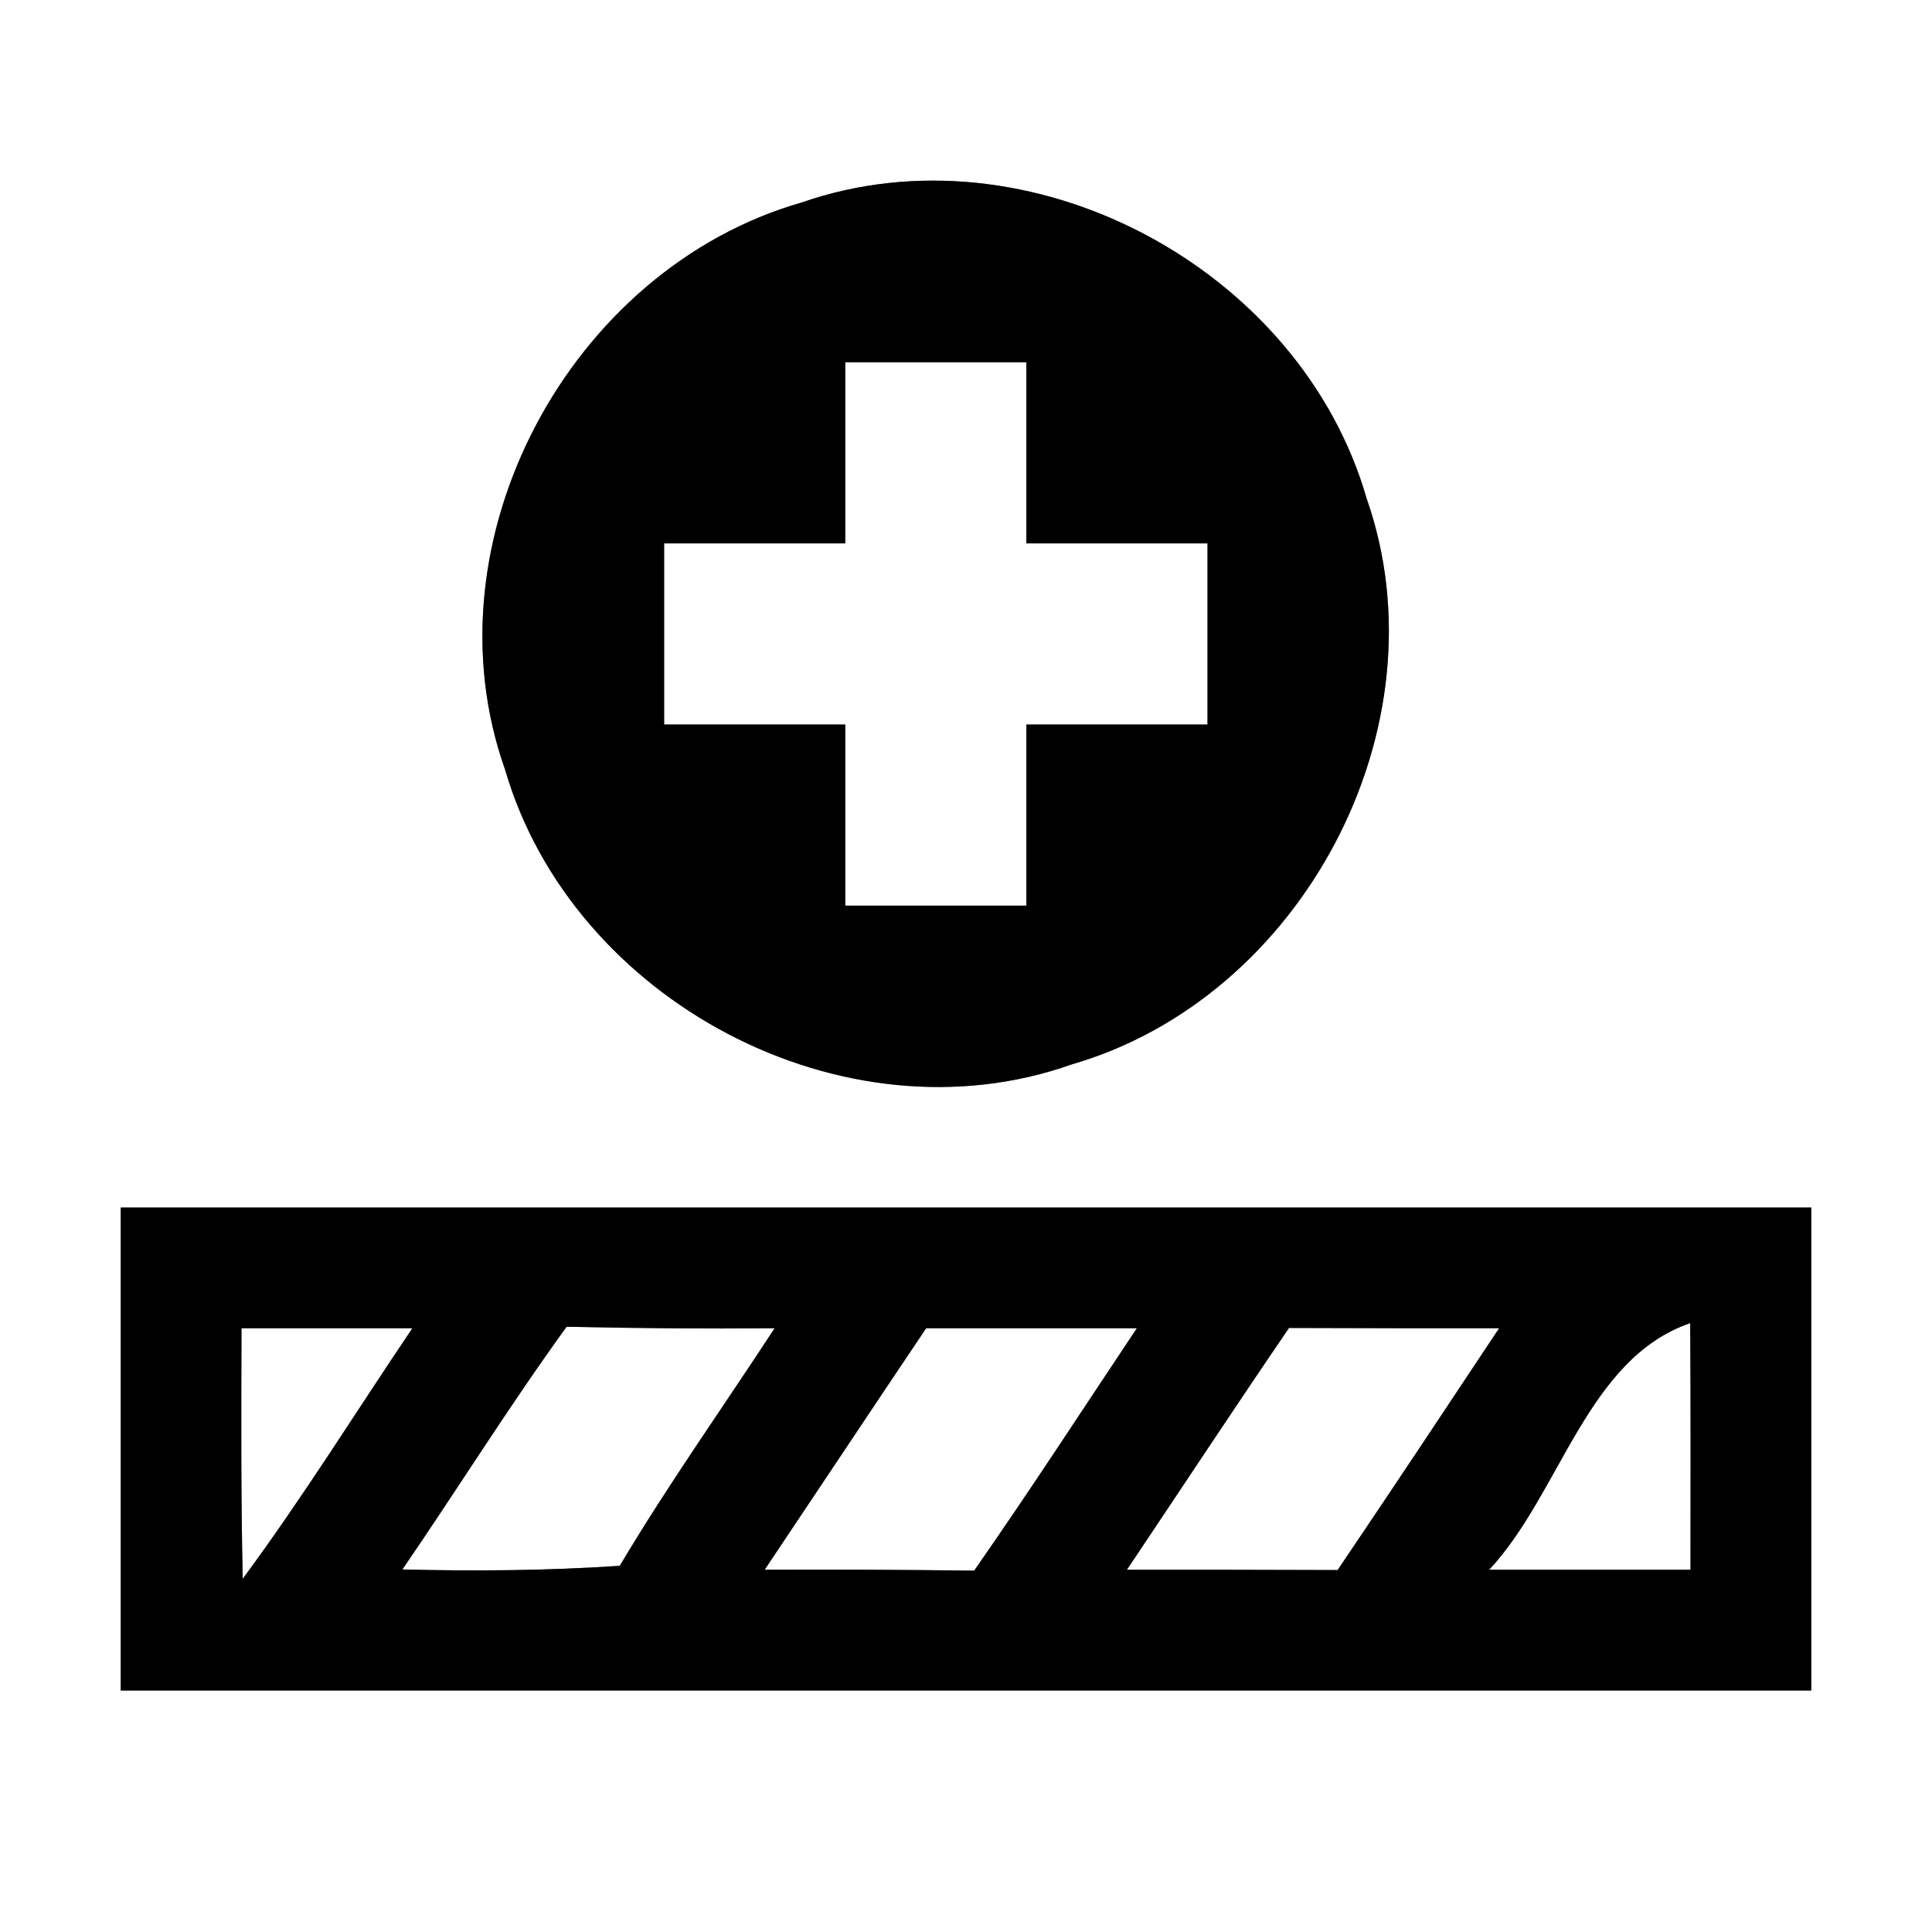 <?xml version="1.0" encoding="UTF-8" ?>
<!DOCTYPE svg PUBLIC "-//W3C//DTD SVG 1.1//EN" "http://www.w3.org/Graphics/SVG/1.1/DTD/svg11.dtd">
<svg width="64pt" height="64pt" viewBox="0 0 64 64" version="1.1" xmlns="http://www.w3.org/2000/svg">
<rect x="0" y="0" width="64" height="64" fill="#808080" stroke="none"/>
<g id="#ffffffff">
<path fill="#ffffff" opacity="1.00" d=" M 0.00 0.00 L 64.00 0.00 L 64.00 64.00 L 0.00 64.00 L 0.00 0.00 M 26.55 6.71 C 18.88 8.91 14.04 17.91 16.73 25.49 C 18.95 33.14 27.94 37.94 35.50 35.26 C 43.15 33.05 47.92 24.06 45.27 16.51 C 43.07 8.87 34.10 4.08 26.55 6.71 M 4.00 40.00 C 4.00 45.33 4.00 50.67 4.00 56.00 C 22.67 56.00 41.33 56.00 60.00 56.00 C 60.00 50.67 60.00 45.33 60.00 40.00 C 41.33 40.00 22.67 40.00 4.00 40.00 Z" />
<path fill="#ffffff" opacity="1.00" d=" M 28.00 12.00 C 30.00 12.00 32.00 12.00 34.00 12.00 C 34.00 14.00 34.00 16.00 34.00 18.00 C 36.00 18.00 38.00 18.00 40.00 18.00 C 40.00 20.00 40.00 22.00 40.00 24.00 C 38.00 24.00 36.00 24.00 34.00 24.00 C 34.00 26.00 34.00 28.00 34.00 30.00 C 32.00 30.00 30.00 30.00 28.00 30.00 C 28.00 28.00 28.00 26.00 28.00 24.00 C 26.00 24.00 24.00 24.00 22.00 24.00 C 22.00 22.00 22.00 20.00 22.00 18.00 C 24.00 18.00 26.00 18.00 28.00 18.00 C 28.00 16.00 28.00 14.00 28.00 12.00 Z" />
<path fill="#ffffff" opacity="1.00" d=" M 8.00 44.00 C 9.89 44.00 11.78 44.00 13.66 44.00 C 11.79 46.77 10.03 49.61 8.04 52.30 C 7.98 49.53 7.99 46.77 8.00 44.00 Z" />
<path fill="#ffffff" opacity="1.00" d=" M 13.33 51.99 C 15.16 49.32 16.87 46.57 18.77 43.95 C 21.07 44.00 23.36 44.02 25.66 44.00 C 23.95 46.62 22.13 49.18 20.53 51.87 C 18.13 52.03 15.73 52.05 13.33 51.99 Z" />
<path fill="#ffffff" opacity="1.00" d=" M 25.33 52.00 C 27.12 49.33 28.89 46.66 30.68 44.00 C 33.00 44.00 35.33 44.00 37.66 44.00 C 35.87 46.68 34.12 49.38 32.27 52.03 C 29.96 52.00 27.65 51.99 25.33 52.00 Z" />
<path fill="#ffffff" opacity="1.00" d=" M 37.33 52.00 C 39.12 49.33 40.89 46.64 42.70 43.99 C 45.02 44.00 47.34 44.00 49.66 44.00 C 47.88 46.68 46.11 49.35 44.31 52.01 C 41.98 52.00 39.66 52.00 37.33 52.00 Z" />
<path fill="#ffffff" opacity="1.00" d=" M 49.33 52.00 C 51.70 49.46 52.56 45.01 55.99 43.83 C 56.01 46.55 56.00 49.28 56.00 52.00 C 53.78 52.00 51.55 52.00 49.33 52.00 Z" />
</g>
<g id="#000000ff">
<path fill="#000000" opacity="1.00" d=" M 26.55 6.71 C 34.10 4.08 43.07 8.87 45.27 16.51 C 47.92 24.06 43.15 33.05 35.50 35.26 C 27.94 37.94 18.95 33.14 16.73 25.49 C 14.04 17.91 18.88 8.91 26.55 6.71 M 28.00 12.00 C 28.00 14.00 28.00 16.00 28.00 18.00 C 26.00 18.00 24.00 18.00 22.00 18.00 C 22.00 20.00 22.00 22.00 22.00 24.00 C 24.00 24.00 26.00 24.00 28.00 24.00 C 28.00 26.00 28.00 28.00 28.00 30.00 C 30.00 30.00 32.00 30.00 34.00 30.00 C 34.00 28.00 34.00 26.00 34.00 24.00 C 36.00 24.00 38.00 24.00 40.00 24.00 C 40.00 22.00 40.00 20.00 40.00 18.00 C 38.00 18.00 36.00 18.00 34.00 18.00 C 34.00 16.00 34.00 14.00 34.00 12.00 C 32.00 12.00 30.00 12.00 28.00 12.00 Z" />
<path fill="#000000" opacity="1.00" d=" M 4.00 40.00 C 22.67 40.00 41.33 40.00 60.00 40.00 C 60.00 45.33 60.00 50.67 60.00 56.00 C 41.33 56.00 22.67 56.00 4.00 56.00 C 4.00 50.67 4.00 45.33 4.00 40.00 M 8.00 44.00 C 7.99 46.77 7.98 49.53 8.04 52.30 C 10.03 49.61 11.79 46.77 13.66 44.00 C 11.78 44.00 9.89 44.00 8.00 44.00 M 13.33 51.99 C 15.73 52.05 18.13 52.03 20.53 51.87 C 22.13 49.18 23.95 46.62 25.66 44.00 C 23.36 44.02 21.07 44.00 18.77 43.95 C 16.87 46.57 15.16 49.32 13.33 51.99 M 25.33 52.00 C 27.65 51.99 29.96 52.00 32.27 52.03 C 34.12 49.38 35.87 46.68 37.66 44.00 C 35.33 44.00 33.00 44.00 30.68 44.00 C 28.89 46.66 27.12 49.33 25.33 52.00 M 37.33 52.00 C 39.66 52.00 41.98 52.00 44.31 52.01 C 46.11 49.35 47.88 46.68 49.66 44.00 C 47.34 44.00 45.02 44.00 42.70 43.99 C 40.89 46.64 39.12 49.33 37.33 52.00 M 49.33 52.00 C 51.55 52.00 53.78 52.00 56.00 52.00 C 56.00 49.28 56.01 46.55 55.99 43.83 C 52.56 45.01 51.70 49.46 49.33 52.00 Z" />
</g>
</svg>
